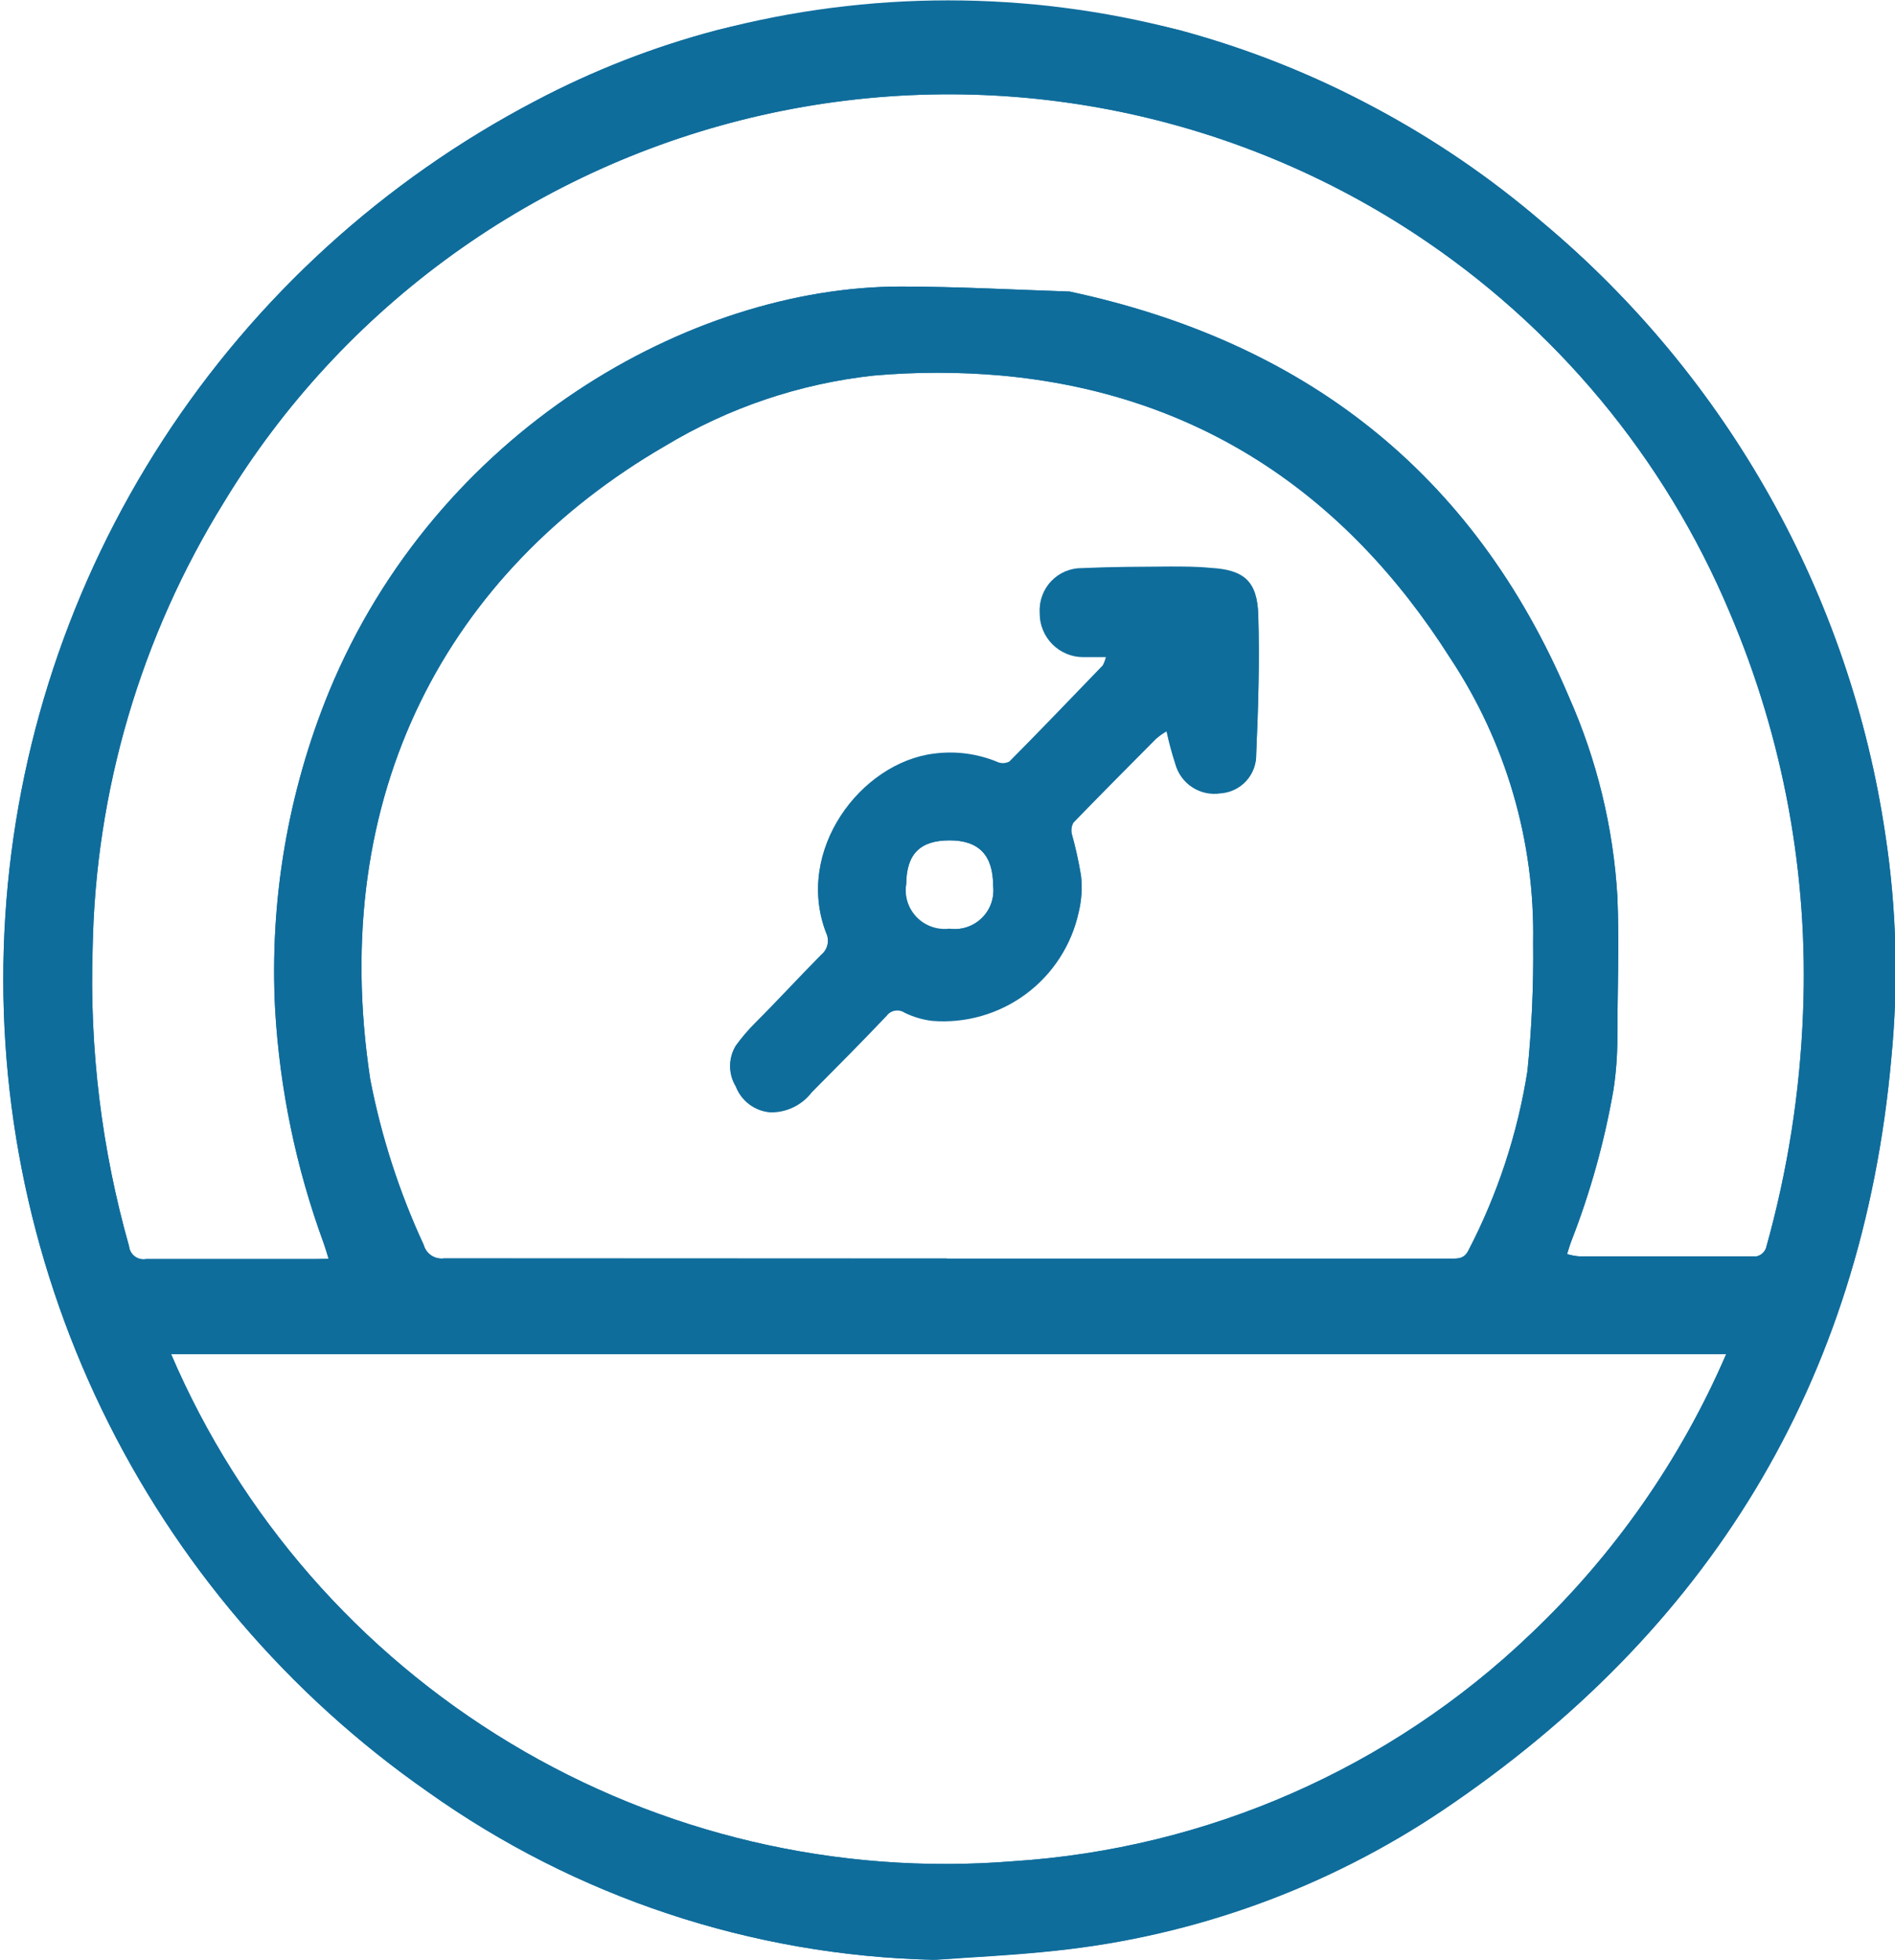 <svg width="59" height="61" viewBox="0 0 59 61" fill="none" xmlns="http://www.w3.org/2000/svg">
<g clip-path="url(#clip0_132_84)">
<path d="M10.231 39.182C10.168 38.97 10.125 38.829 10.075 38.688C9.219 36.352 8.711 33.904 8.566 31.422C8.389 28.041 8.962 24.662 10.245 21.528C13.597 13.407 21.497 8.926 28.03 8.919C29.787 8.919 31.573 9.018 33.301 9.075C40.507 10.615 45.849 14.616 48.847 21.69C49.718 23.652 50.229 25.754 50.356 27.895C50.42 29.366 50.356 30.843 50.356 32.32C50.355 32.854 50.315 33.388 50.235 33.917C49.956 35.525 49.517 37.102 48.925 38.624C48.875 38.751 48.84 38.878 48.79 39.034C48.91 39.07 49.033 39.094 49.158 39.105C51.008 39.105 52.85 39.105 54.692 39.105C54.758 39.09 54.819 39.059 54.87 39.014C54.921 38.97 54.959 38.913 54.983 38.85C55.657 36.454 56.045 33.987 56.138 31.5C56.308 27.239 55.529 22.993 53.856 19.068C51.828 14.24 48.401 10.125 44.014 7.251C41.05 5.31 37.724 3.985 34.235 3.356C30.745 2.726 27.165 2.805 23.707 3.587C20.249 4.37 16.985 5.84 14.109 7.91C11.234 9.979 8.806 12.606 6.972 15.633C4.382 19.814 2.97 24.614 2.884 29.528C2.783 32.654 3.165 35.777 4.017 38.786C4.023 38.849 4.042 38.909 4.073 38.964C4.103 39.019 4.145 39.066 4.194 39.104C4.244 39.142 4.302 39.169 4.363 39.184C4.424 39.199 4.487 39.2 4.549 39.189C6.299 39.189 8.042 39.189 9.792 39.189L10.231 39.182ZM5.328 42.151C7.489 47.19 11.182 51.424 15.886 54.256C20.59 57.088 26.068 58.374 31.544 57.932C37.58 57.543 43.283 55.04 47.649 50.865C50.251 48.401 52.324 45.437 53.743 42.151H5.328ZM29.482 39.175H45.205C45.41 39.175 45.587 39.175 45.715 38.928C46.628 37.174 47.25 35.283 47.557 33.33C47.691 32.001 47.75 30.666 47.734 29.33C47.789 26.191 46.89 23.108 45.155 20.489C41.86 15.294 37.212 12.241 31.183 11.69C29.858 11.573 28.526 11.573 27.201 11.69C24.898 11.94 22.678 12.691 20.696 13.887C13.987 17.782 10.168 24.673 11.528 33.599C11.872 35.377 12.431 37.107 13.193 38.751C13.229 38.885 13.314 39.001 13.43 39.078C13.546 39.155 13.686 39.187 13.824 39.168H29.482M29.057 61C23.408 60.868 17.928 59.049 13.328 55.777C8.974 52.744 5.477 48.645 3.171 43.873C0.866 39.102 -0.17 33.819 0.164 28.533C0.497 23.247 2.189 18.135 5.077 13.69C7.964 9.245 11.95 5.616 16.651 3.152C18.45 2.203 20.352 1.46 22.319 0.94C27.04 -0.298 32.002 -0.298 36.724 0.94C40.888 2.069 44.747 4.111 48.018 6.919C53.802 11.759 57.604 18.55 58.702 26.001C59.05 28.291 59.112 30.615 58.887 32.92C57.98 43.098 53.133 50.816 44.928 56.342C41.332 58.76 37.196 60.262 32.883 60.717C31.608 60.858 30.332 60.915 29.057 61.007" fill="#0F6D9C"/>
<path d="M10.231 39.182C10.168 38.97 10.125 38.829 10.075 38.687C9.219 36.352 8.711 33.904 8.566 31.422C8.389 28.041 8.962 24.662 10.245 21.527C13.597 13.407 21.497 8.926 28.03 8.919C29.787 8.919 31.573 9.018 33.301 9.074C40.507 10.615 45.849 14.615 48.847 21.69C49.718 23.651 50.229 25.753 50.356 27.895C50.42 29.365 50.356 30.842 50.356 32.319C50.355 32.854 50.315 33.388 50.235 33.917C49.956 35.525 49.517 37.102 48.925 38.624C48.875 38.751 48.84 38.878 48.79 39.034C48.91 39.07 49.033 39.093 49.158 39.104C51.008 39.104 52.85 39.104 54.692 39.104C54.758 39.089 54.819 39.058 54.87 39.014C54.921 38.969 54.959 38.913 54.983 38.85C55.657 36.454 56.045 33.986 56.138 31.5C56.308 27.238 55.529 22.992 53.856 19.068C51.828 14.239 48.401 10.125 44.014 7.251C41.05 5.31 37.724 3.985 34.235 3.355C30.745 2.726 27.165 2.805 23.707 3.587C20.249 4.37 16.985 5.84 14.109 7.909C11.234 9.979 8.806 12.606 6.972 15.633C4.382 19.814 2.97 24.614 2.884 29.528C2.783 32.654 3.165 35.776 4.017 38.786C4.023 38.849 4.042 38.909 4.073 38.964C4.103 39.018 4.145 39.066 4.194 39.104C4.244 39.142 4.302 39.169 4.363 39.184C4.424 39.198 4.487 39.2 4.549 39.189C6.299 39.189 8.042 39.189 9.792 39.189L10.231 39.182ZM5.328 42.15C7.489 47.189 11.182 51.424 15.886 54.256C20.59 57.088 26.068 58.374 31.544 57.932C37.58 57.543 43.283 55.04 47.649 50.865C50.251 48.401 52.324 45.437 53.743 42.15H5.328ZM29.482 39.175H45.205C45.41 39.175 45.587 39.175 45.715 38.928C46.628 37.173 47.25 35.283 47.557 33.33C47.691 32.001 47.75 30.666 47.734 29.33C47.789 26.191 46.89 23.108 45.155 20.488C41.86 15.294 37.212 12.241 31.183 11.689C29.858 11.573 28.526 11.573 27.201 11.689C24.898 11.94 22.678 12.69 20.696 13.887C13.987 17.782 10.168 24.672 11.528 33.599C11.872 35.377 12.431 37.107 13.193 38.751C13.229 38.885 13.314 39.001 13.43 39.078C13.546 39.154 13.686 39.187 13.824 39.168L29.482 39.175ZM29.057 60.999C23.408 60.868 17.928 59.049 13.328 55.777C8.974 52.744 5.477 48.645 3.171 43.873C0.866 39.102 -0.17 33.819 0.164 28.533C0.497 23.247 2.189 18.135 5.077 13.69C7.964 9.245 11.95 5.616 16.651 3.152C18.448 2.199 20.351 1.457 22.319 0.939C27.052 -0.209 31.991 -0.209 36.724 0.939C38.855 1.51 40.912 2.329 42.852 3.378C44.698 4.365 46.429 5.55 48.018 6.912C53.802 11.752 57.604 18.542 58.702 25.994C59.05 28.284 59.112 30.608 58.887 32.913C57.98 43.09 53.133 50.808 44.928 56.335C41.332 58.753 37.196 60.255 32.883 60.71C31.573 60.851 30.297 60.908 29.057 60.999Z" fill="#0F6D9C"/>
<path d="M29.553 28.907C29.736 28.933 29.923 28.917 30.099 28.86C30.275 28.802 30.436 28.705 30.568 28.576C30.7 28.447 30.801 28.289 30.862 28.114C30.923 27.94 30.943 27.754 30.921 27.571C30.921 26.624 30.481 26.157 29.567 26.157C28.653 26.157 28.221 26.574 28.214 27.521C28.18 27.708 28.191 27.899 28.245 28.08C28.299 28.262 28.396 28.428 28.526 28.565C28.656 28.703 28.817 28.808 28.995 28.872C29.174 28.936 29.365 28.958 29.553 28.935M34.442 20.454H33.733C33.553 20.455 33.375 20.42 33.209 20.351C33.042 20.282 32.891 20.181 32.764 20.053C32.638 19.926 32.538 19.774 32.471 19.608C32.403 19.441 32.37 19.262 32.373 19.083C32.363 18.905 32.39 18.727 32.453 18.56C32.514 18.393 32.61 18.241 32.734 18.112C32.857 17.983 33.006 17.881 33.171 17.813C33.335 17.744 33.513 17.709 33.691 17.712C34.605 17.669 35.519 17.669 36.426 17.662C36.851 17.662 37.269 17.662 37.687 17.704C38.722 17.761 39.147 18.107 39.175 19.168C39.218 20.581 39.175 22.044 39.111 23.479C39.119 23.784 39.009 24.081 38.803 24.308C38.597 24.534 38.312 24.673 38.006 24.694C37.697 24.743 37.38 24.675 37.118 24.504C36.856 24.333 36.668 24.071 36.589 23.768C36.482 23.439 36.392 23.104 36.32 22.765C36.204 22.832 36.095 22.91 35.994 22.998C35.136 23.86 34.272 24.73 33.422 25.606C33.362 25.713 33.342 25.839 33.365 25.959C33.486 26.39 33.582 26.826 33.656 27.267C33.699 27.645 33.675 28.028 33.585 28.398C33.363 29.416 32.779 30.321 31.939 30.942C31.1 31.563 30.064 31.86 29.022 31.776C28.724 31.74 28.434 31.654 28.164 31.522C28.076 31.463 27.969 31.441 27.865 31.459C27.76 31.477 27.667 31.535 27.605 31.62C26.839 32.426 26.053 33.218 25.273 34.002C25.122 34.199 24.927 34.358 24.703 34.466C24.479 34.574 24.233 34.628 23.984 34.624C23.747 34.605 23.519 34.519 23.329 34.377C23.138 34.234 22.992 34.041 22.907 33.819C22.793 33.631 22.732 33.416 22.732 33.197C22.732 32.977 22.793 32.762 22.907 32.575C23.089 32.324 23.29 32.087 23.509 31.868C24.218 31.161 24.863 30.454 25.564 29.748C25.666 29.664 25.736 29.549 25.764 29.421C25.793 29.293 25.777 29.159 25.72 29.041C24.742 26.497 26.797 23.768 29.078 23.486C29.738 23.398 30.41 23.483 31.027 23.733C31.088 23.765 31.156 23.781 31.225 23.781C31.294 23.781 31.362 23.765 31.424 23.733C32.409 22.744 33.365 21.74 34.336 20.736C34.373 20.68 34.407 20.621 34.435 20.56" fill="#0F6D9C"/>
<path d="M29.553 28.906C29.736 28.932 29.923 28.916 30.099 28.858C30.275 28.801 30.436 28.704 30.568 28.575C30.7 28.446 30.801 28.288 30.862 28.113C30.923 27.939 30.943 27.753 30.921 27.57C30.921 26.623 30.481 26.156 29.567 26.156C28.653 26.156 28.221 26.573 28.214 27.52C28.185 27.704 28.2 27.893 28.256 28.07C28.313 28.248 28.41 28.41 28.539 28.544C28.669 28.678 28.828 28.781 29.004 28.843C29.18 28.906 29.368 28.927 29.553 28.906ZM34.442 20.424H33.733C33.553 20.425 33.375 20.39 33.209 20.322C33.042 20.253 32.891 20.152 32.764 20.024C32.638 19.896 32.538 19.745 32.471 19.578C32.403 19.412 32.37 19.233 32.373 19.053C32.363 18.876 32.39 18.698 32.453 18.531C32.514 18.364 32.61 18.211 32.734 18.083C32.857 17.954 33.006 17.852 33.171 17.783C33.335 17.715 33.513 17.68 33.691 17.682C34.605 17.64 35.519 17.64 36.426 17.633C36.851 17.633 37.269 17.633 37.687 17.675C38.722 17.732 39.147 18.078 39.175 19.138C39.218 20.552 39.175 22.015 39.111 23.449C39.119 23.755 39.009 24.052 38.803 24.278C38.597 24.505 38.312 24.643 38.006 24.665C37.697 24.714 37.38 24.646 37.118 24.475C36.856 24.304 36.668 24.041 36.589 23.739C36.482 23.409 36.392 23.075 36.32 22.736C36.204 22.803 36.095 22.881 35.994 22.969C35.136 23.831 34.272 24.7 33.422 25.577C33.362 25.684 33.342 25.809 33.365 25.93C33.486 26.36 33.582 26.797 33.656 27.238C33.699 27.616 33.675 27.999 33.585 28.368C33.363 29.387 32.779 30.291 31.939 30.913C31.1 31.534 30.064 31.83 29.022 31.747C28.724 31.711 28.434 31.625 28.164 31.492C28.076 31.434 27.969 31.411 27.865 31.43C27.76 31.448 27.667 31.506 27.605 31.591C26.839 32.397 26.053 33.188 25.273 33.973C25.122 34.17 24.927 34.329 24.703 34.437C24.479 34.545 24.233 34.599 23.984 34.595C23.747 34.576 23.519 34.49 23.329 34.347C23.138 34.205 22.992 34.011 22.907 33.789C22.793 33.602 22.732 33.387 22.732 33.167C22.732 32.948 22.793 32.733 22.907 32.545C23.089 32.294 23.29 32.058 23.509 31.839C24.218 31.132 24.863 30.425 25.564 29.718C25.666 29.635 25.736 29.52 25.764 29.392C25.793 29.264 25.777 29.13 25.72 29.012C24.742 26.467 26.797 23.739 29.078 23.456C29.738 23.369 30.41 23.454 31.027 23.704C31.088 23.735 31.156 23.752 31.225 23.752C31.294 23.752 31.362 23.735 31.424 23.704C32.409 22.714 33.365 21.711 34.336 20.707C34.384 20.611 34.42 20.509 34.442 20.403V20.424Z" fill="#0F6D9C"/>
</g>
<defs>
<clipPath id="clip0_132_84">
<rect width="59" height="61" fill="white"/>
</clipPath>
</defs>
</svg>
